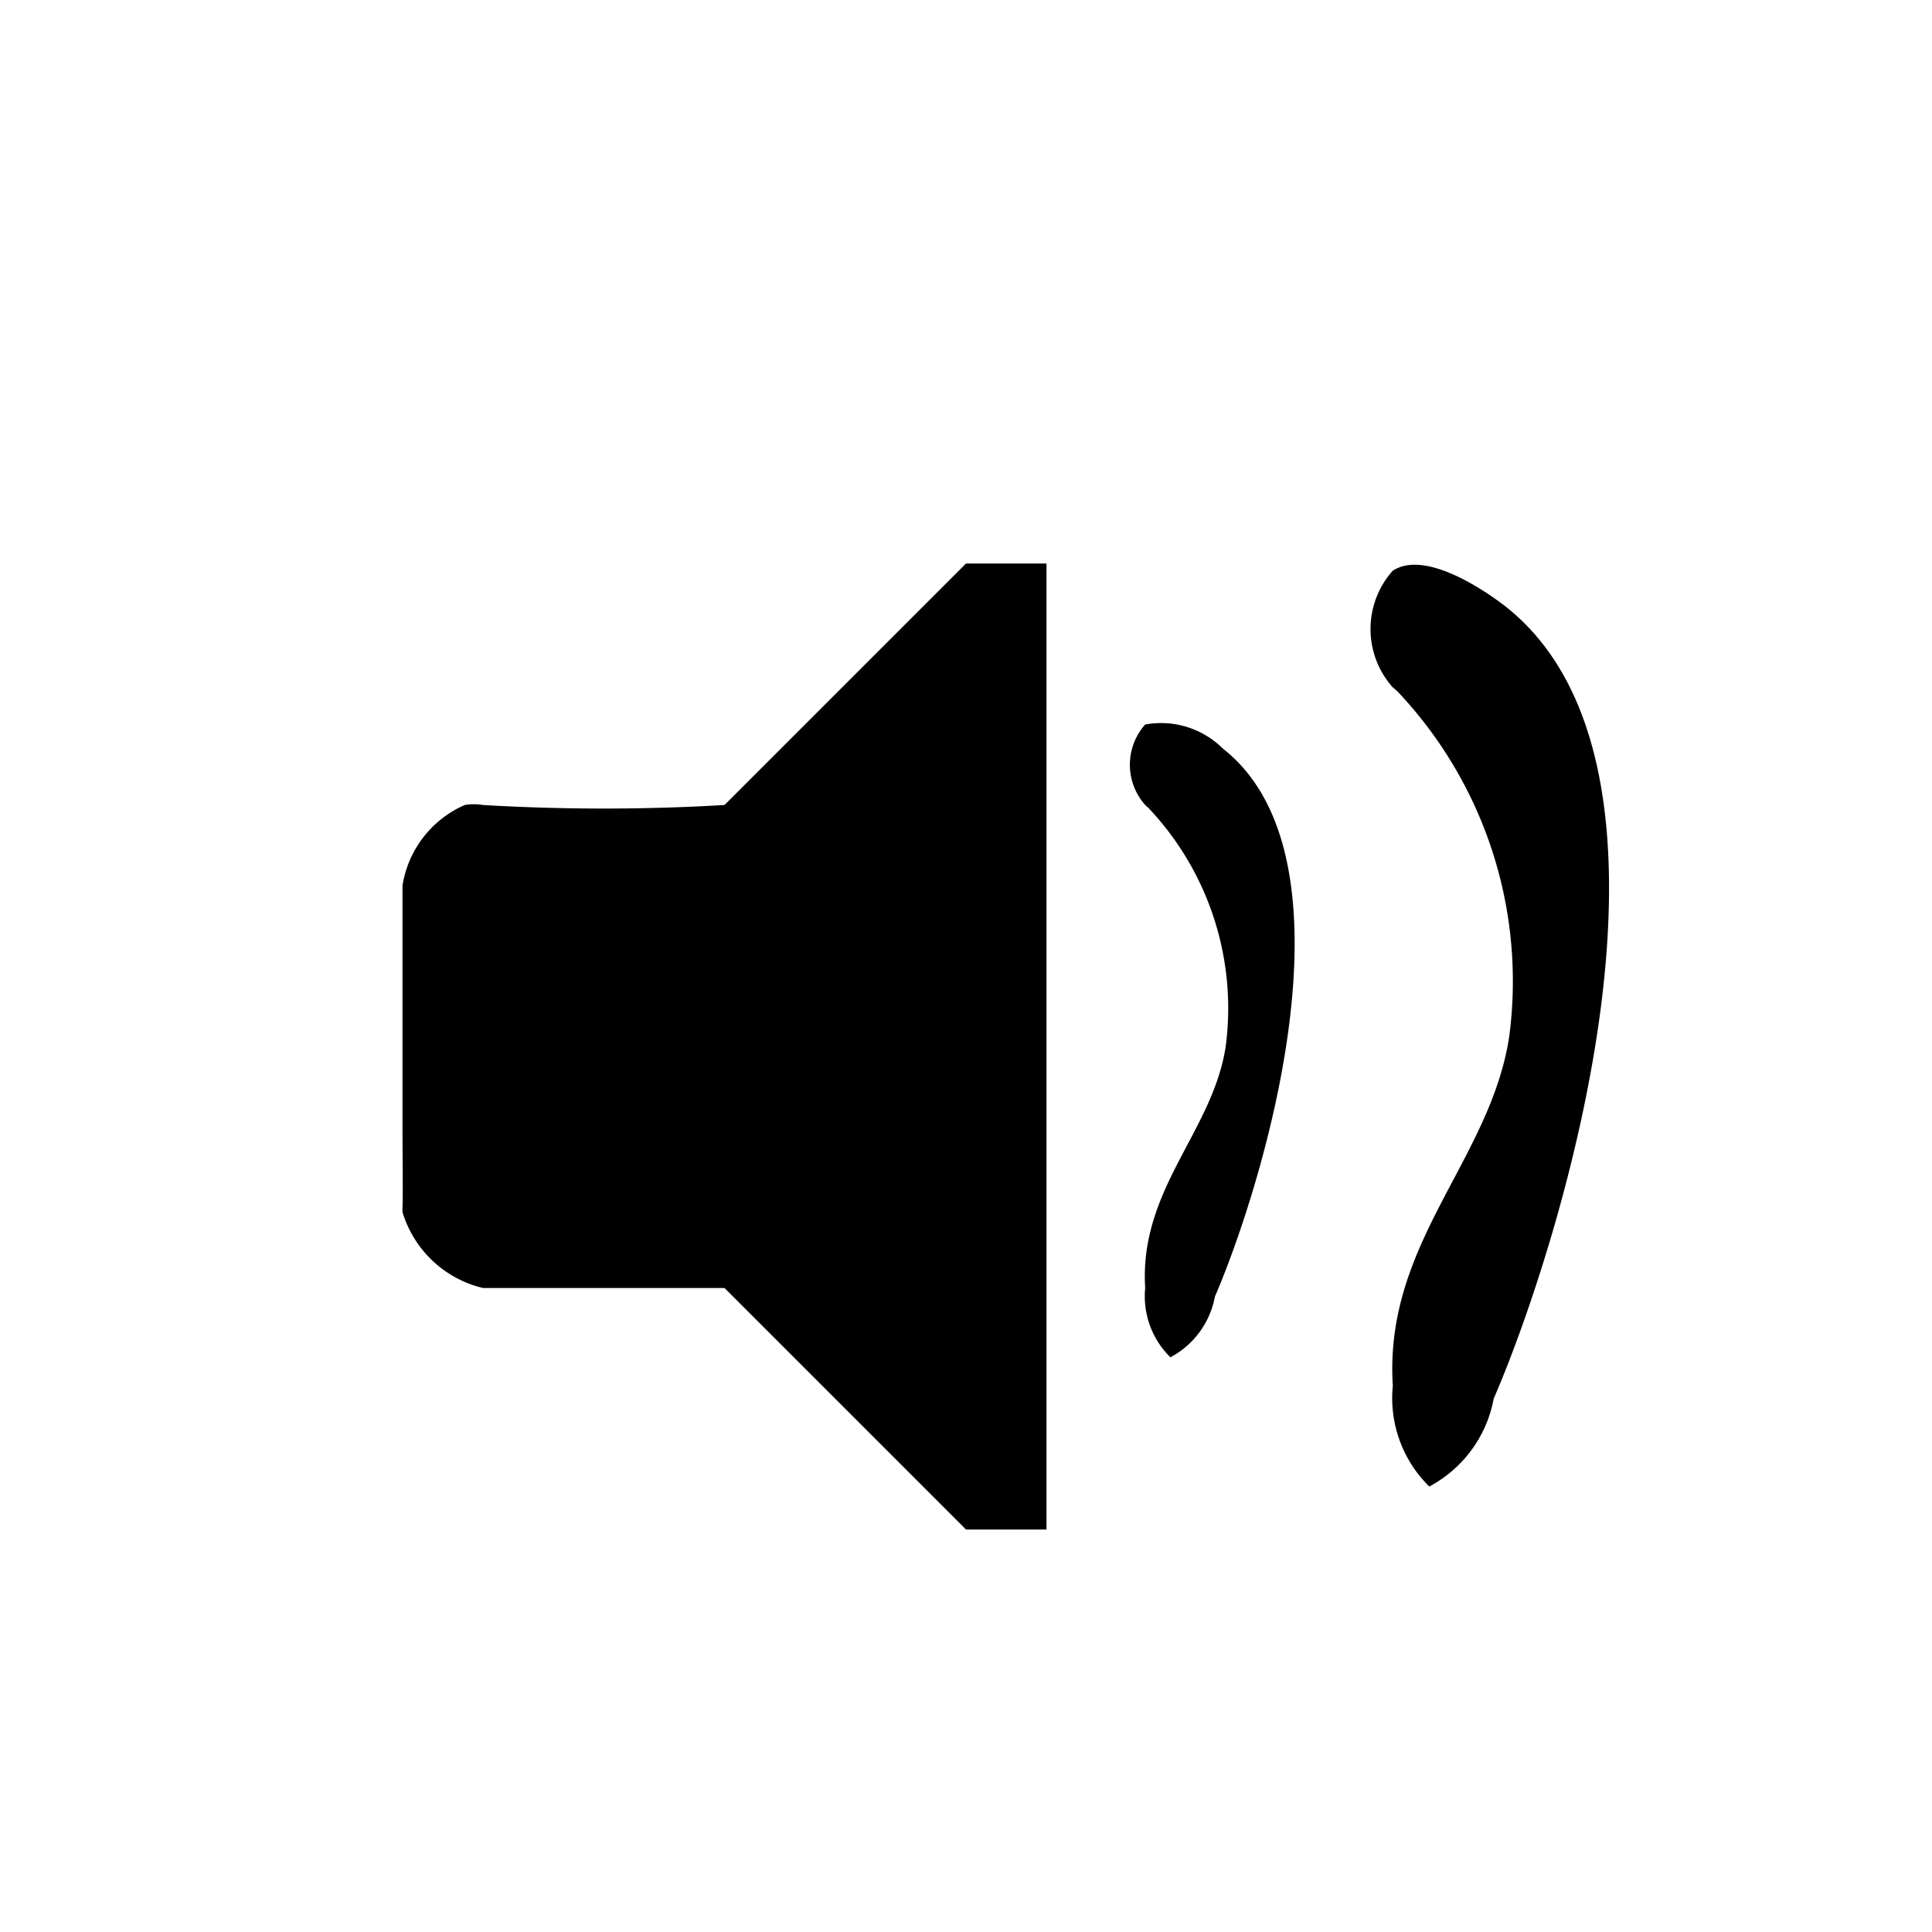 <svg xmlns="http://www.w3.org/2000/svg" width="24" height="24" viewBox="0 0 24 24">
  <g id="volume">
    <path d="M1,22v3c0,0.343.007,0.829,0,1a0.556,0.556,0,0,0,0,.057A1.377,1.377,0,0,0,2,27H5l2,2,1,1H9V18H8L5,21a25.547,25.547,0,0,1-3,0,0.7,0.7,0,0,0-.227,0A1.318,1.318,0,0,0,1,22Z" transform="translate(4 -11)"/>
    <path d="M10.226,21a0.752,0.752,0,0,1,0-1,1.09,1.09,0,0,1,.966.3c1.757,1.381.469,5.492-.1,6.807a1.076,1.076,0,0,1-.553.754A1.063,1.063,0,0,1,10.226,27c-0.077-1.227.838-1.939,1-3a3.621,3.621,0,0,0-.963-2.967C10.255,21.027,10.239,21.013,10.226,21Z" transform="translate(4 -11)"/>
    <path d="M13.3,19.537a1.088,1.088,0,0,1,0-1.446c0.409-.273,1.179.269,1.4,0.441,2.542,2,.678,7.943-0.145,9.844a1.556,1.556,0,0,1-.8,1.09,1.538,1.538,0,0,1-.453-1.251c-0.112-1.775,1.213-2.8,1.446-4.339a5.236,5.236,0,0,0-1.392-4.291C13.345,19.575,13.321,19.555,13.3,19.537Z" transform="translate(4 -11)"/>
  </g>
</svg>
